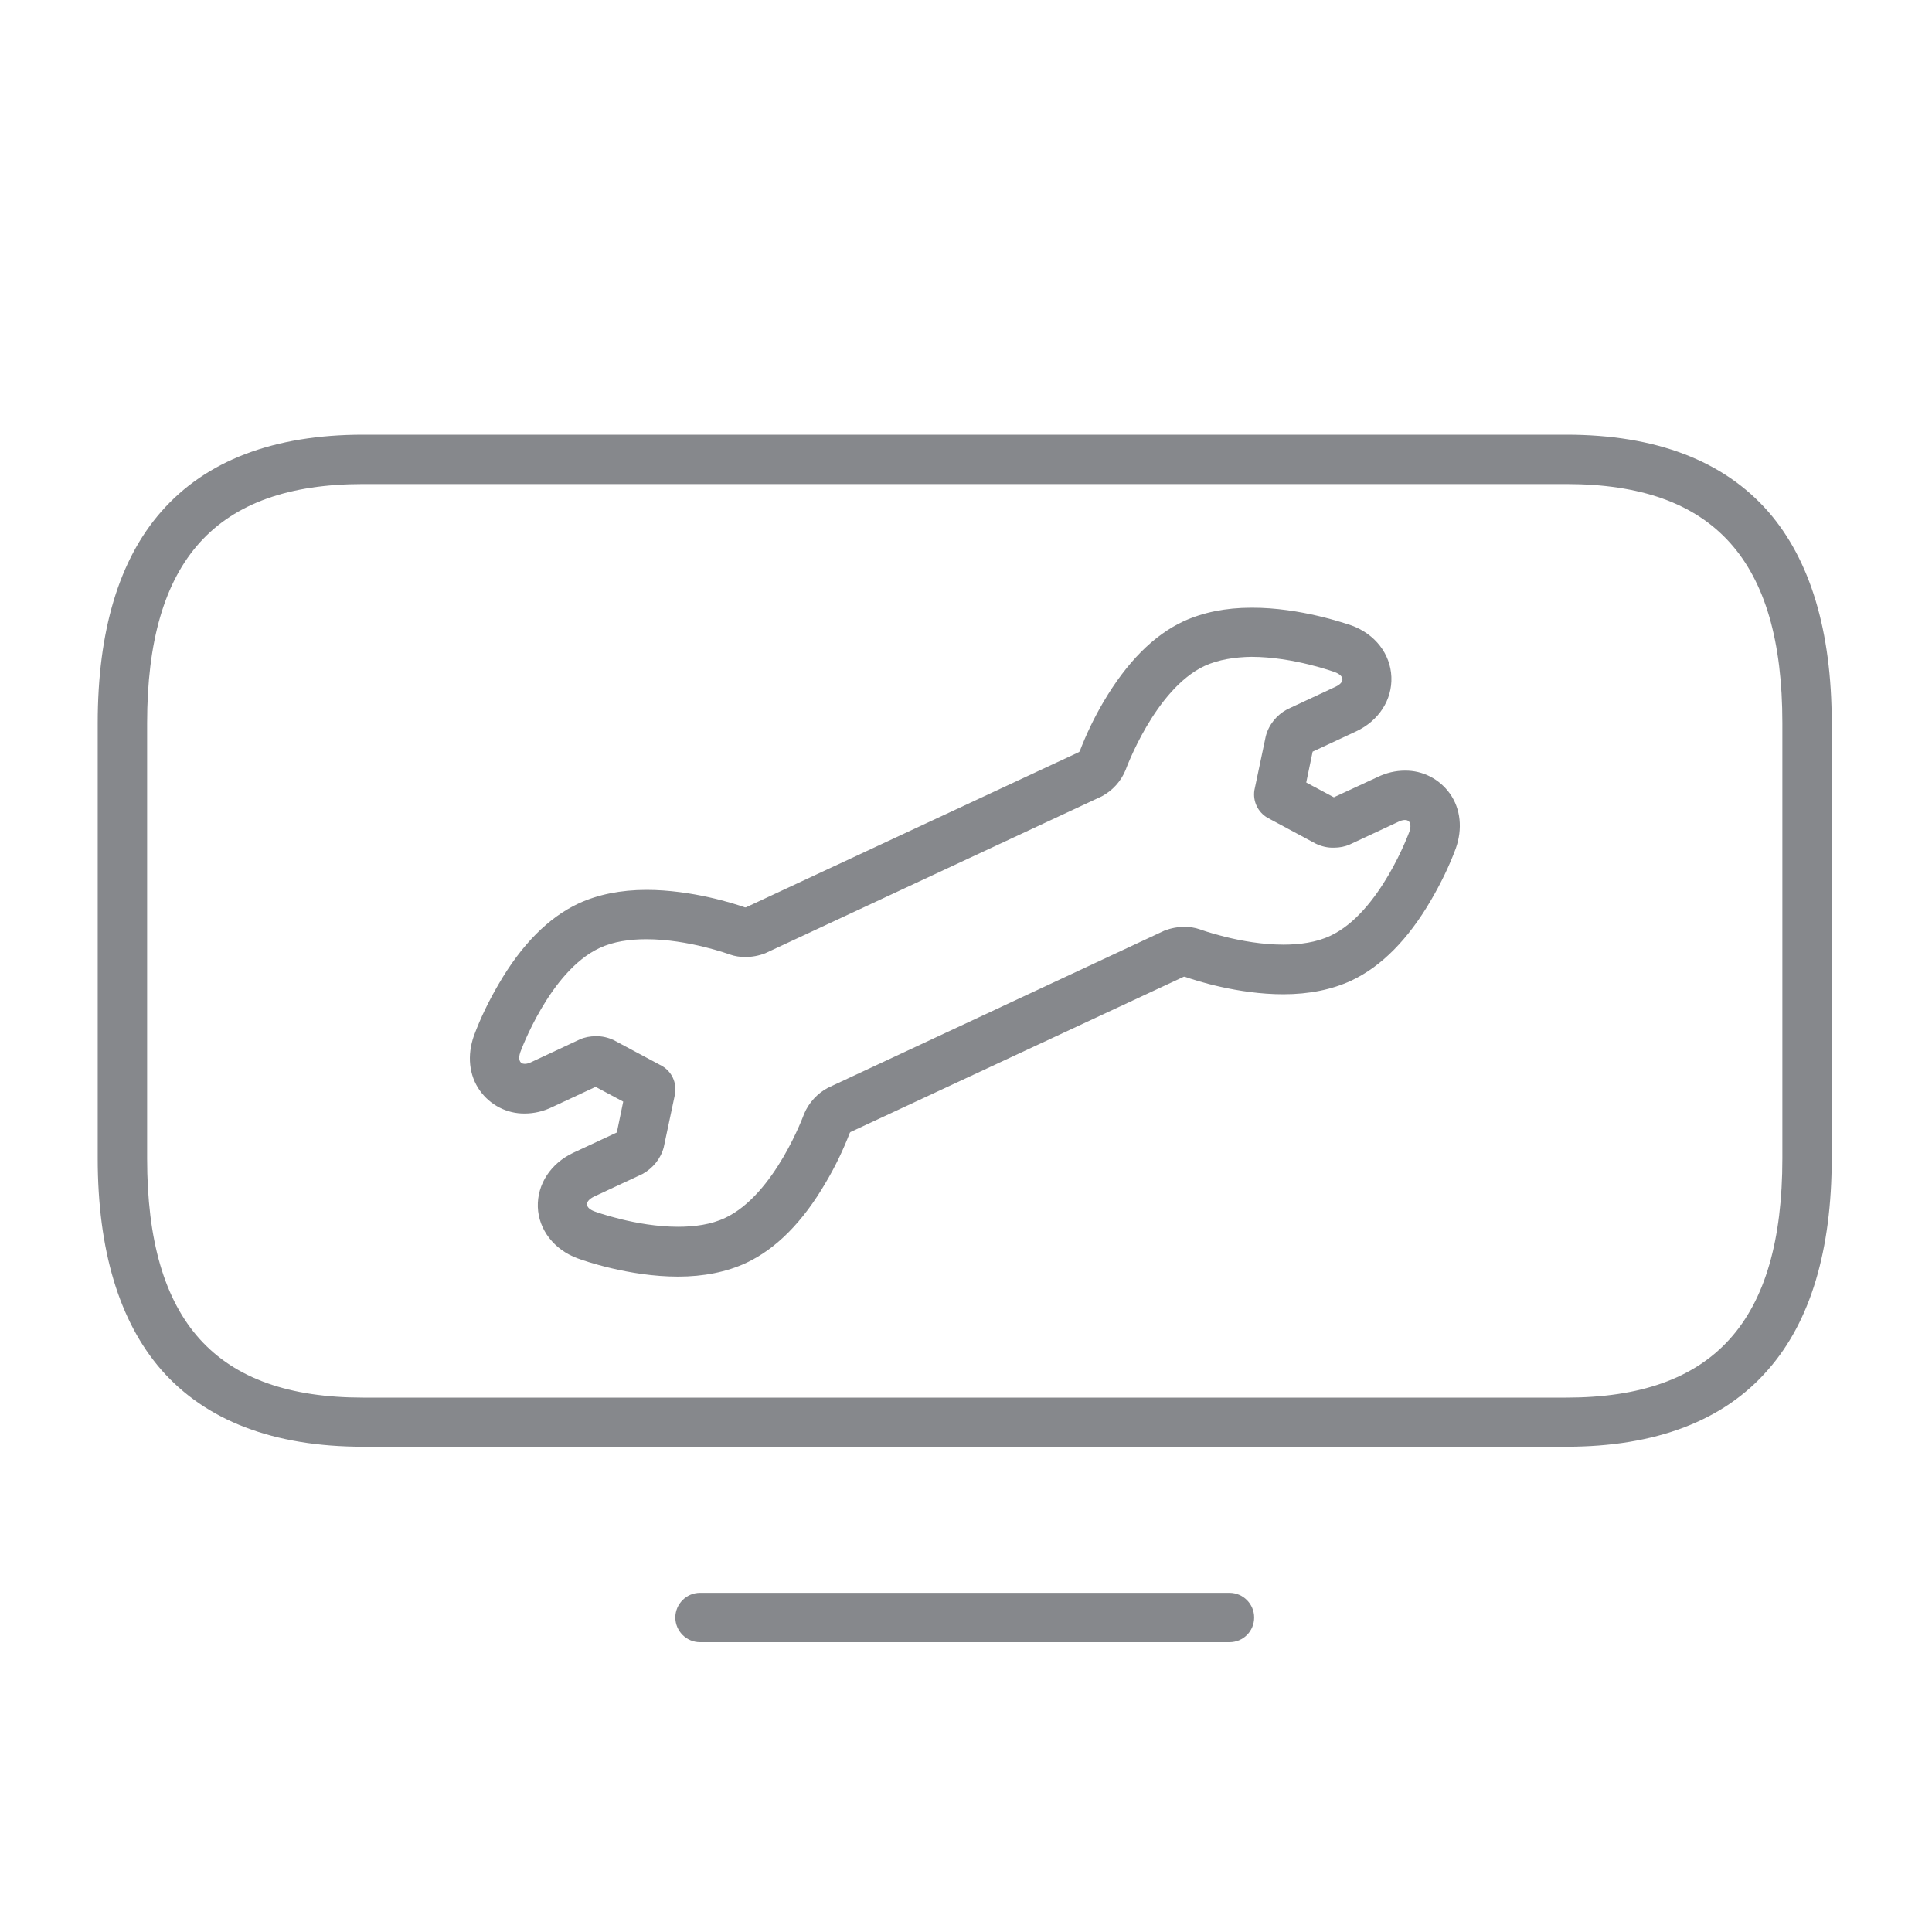 <svg width="40" height="40" viewBox="0 0 40 40" fill="none" xmlns="http://www.w3.org/2000/svg">
<path d="M32.43 29.953H7.517C5.667 29.953 4.262 29.416 3.337 28.358C2.468 27.357 2.023 25.885 2.023 23.979V14.969C2.023 13.063 2.463 11.591 3.337 10.594C4.262 9.537 5.667 9 7.517 9H32.43C34.28 9 35.685 9.537 36.611 10.594C37.479 11.591 37.924 13.063 37.924 14.969V23.979C37.924 25.885 37.484 27.357 36.611 28.353C35.691 29.416 34.28 29.953 32.43 29.953ZM7.517 10.022C4.466 10.022 3.046 11.596 3.046 14.974V23.984C3.046 27.362 4.466 28.936 7.517 28.936H32.43C35.481 28.936 36.902 27.362 36.902 23.984V14.969C36.902 11.591 35.481 10.022 32.43 10.022H7.517ZM25.455 34H14.493C14.212 34 13.982 33.77 13.982 33.489C13.982 33.208 14.212 32.978 14.493 32.978H25.455C25.736 32.978 25.966 33.208 25.966 33.489C25.966 33.77 25.741 34 25.455 34Z" fill="#86888C"/>
<path d="M25.909 13.599C26.778 13.599 27.637 13.916 27.637 13.916C27.841 13.993 27.846 14.126 27.652 14.218L26.645 14.688C26.431 14.805 26.267 15.005 26.206 15.245L25.971 16.359C25.935 16.589 26.042 16.814 26.242 16.931L27.243 17.468C27.361 17.524 27.488 17.555 27.621 17.55C27.734 17.55 27.846 17.529 27.948 17.483L28.955 17.013C28.996 16.993 29.042 16.977 29.088 16.977C29.19 16.977 29.231 17.069 29.18 17.218C29.18 17.218 28.577 18.889 27.545 19.374C27.253 19.512 26.911 19.558 26.569 19.558C25.7 19.558 24.841 19.241 24.841 19.241C24.739 19.205 24.632 19.19 24.524 19.19C24.381 19.19 24.243 19.216 24.11 19.267L17.14 22.522C16.92 22.64 16.747 22.829 16.649 23.059C16.649 23.059 16.046 24.73 15.014 25.215C14.723 25.353 14.38 25.399 14.038 25.399C13.169 25.399 12.311 25.082 12.311 25.082C12.106 25.006 12.101 24.873 12.295 24.776L13.302 24.306C13.517 24.188 13.68 23.989 13.742 23.754L13.977 22.645C14.012 22.415 13.91 22.19 13.711 22.072L12.709 21.536C12.592 21.48 12.459 21.449 12.331 21.454C12.219 21.454 12.106 21.474 12.004 21.52L10.997 21.991C10.956 22.011 10.91 22.026 10.864 22.026C10.762 22.026 10.721 21.934 10.772 21.786C10.772 21.786 11.375 20.115 12.408 19.63C12.699 19.492 13.041 19.446 13.384 19.446C14.253 19.446 15.111 19.762 15.111 19.762C15.213 19.798 15.321 19.814 15.428 19.814C15.571 19.814 15.709 19.788 15.842 19.737L22.812 16.487C23.032 16.369 23.206 16.18 23.303 15.945C23.303 15.945 23.906 14.274 24.938 13.788C25.225 13.656 25.567 13.604 25.909 13.599ZM25.909 12.582C25.373 12.582 24.903 12.68 24.504 12.863C23.886 13.15 23.329 13.712 22.848 14.529C22.654 14.857 22.491 15.199 22.353 15.557L22.337 15.572L15.443 18.786H15.423C15.208 18.71 14.324 18.424 13.384 18.424C12.852 18.424 12.377 18.521 11.979 18.705C11.355 18.996 10.798 19.558 10.323 20.376C10.123 20.718 9.95 21.071 9.812 21.444C9.669 21.848 9.709 22.261 9.934 22.578C10.149 22.88 10.496 23.059 10.864 23.054C11.059 23.054 11.253 23.008 11.432 22.921L12.331 22.502L12.903 22.808L12.771 23.447L11.871 23.866C11.401 24.086 11.12 24.52 11.135 24.99C11.151 25.46 11.473 25.875 11.958 26.053C12.065 26.094 13.021 26.431 14.038 26.431C14.569 26.431 15.045 26.334 15.443 26.15C16.067 25.859 16.624 25.297 17.099 24.479C17.293 24.152 17.457 23.81 17.595 23.452L17.61 23.437L24.509 20.222H24.53C24.744 20.299 25.628 20.585 26.569 20.585C27.105 20.585 27.575 20.488 27.974 20.304C28.597 20.013 29.154 19.451 29.63 18.633C29.829 18.291 30.003 17.938 30.141 17.565C30.284 17.161 30.243 16.747 30.018 16.43C29.803 16.129 29.456 15.95 29.088 15.955C28.894 15.955 28.7 16.001 28.521 16.088L27.616 16.507L27.044 16.201L27.177 15.562L28.076 15.143C28.546 14.923 28.827 14.489 28.807 14.013C28.787 13.538 28.47 13.129 27.984 12.95C27.887 12.92 26.931 12.577 25.909 12.582Z" fill="#86888C"/>
</svg>
